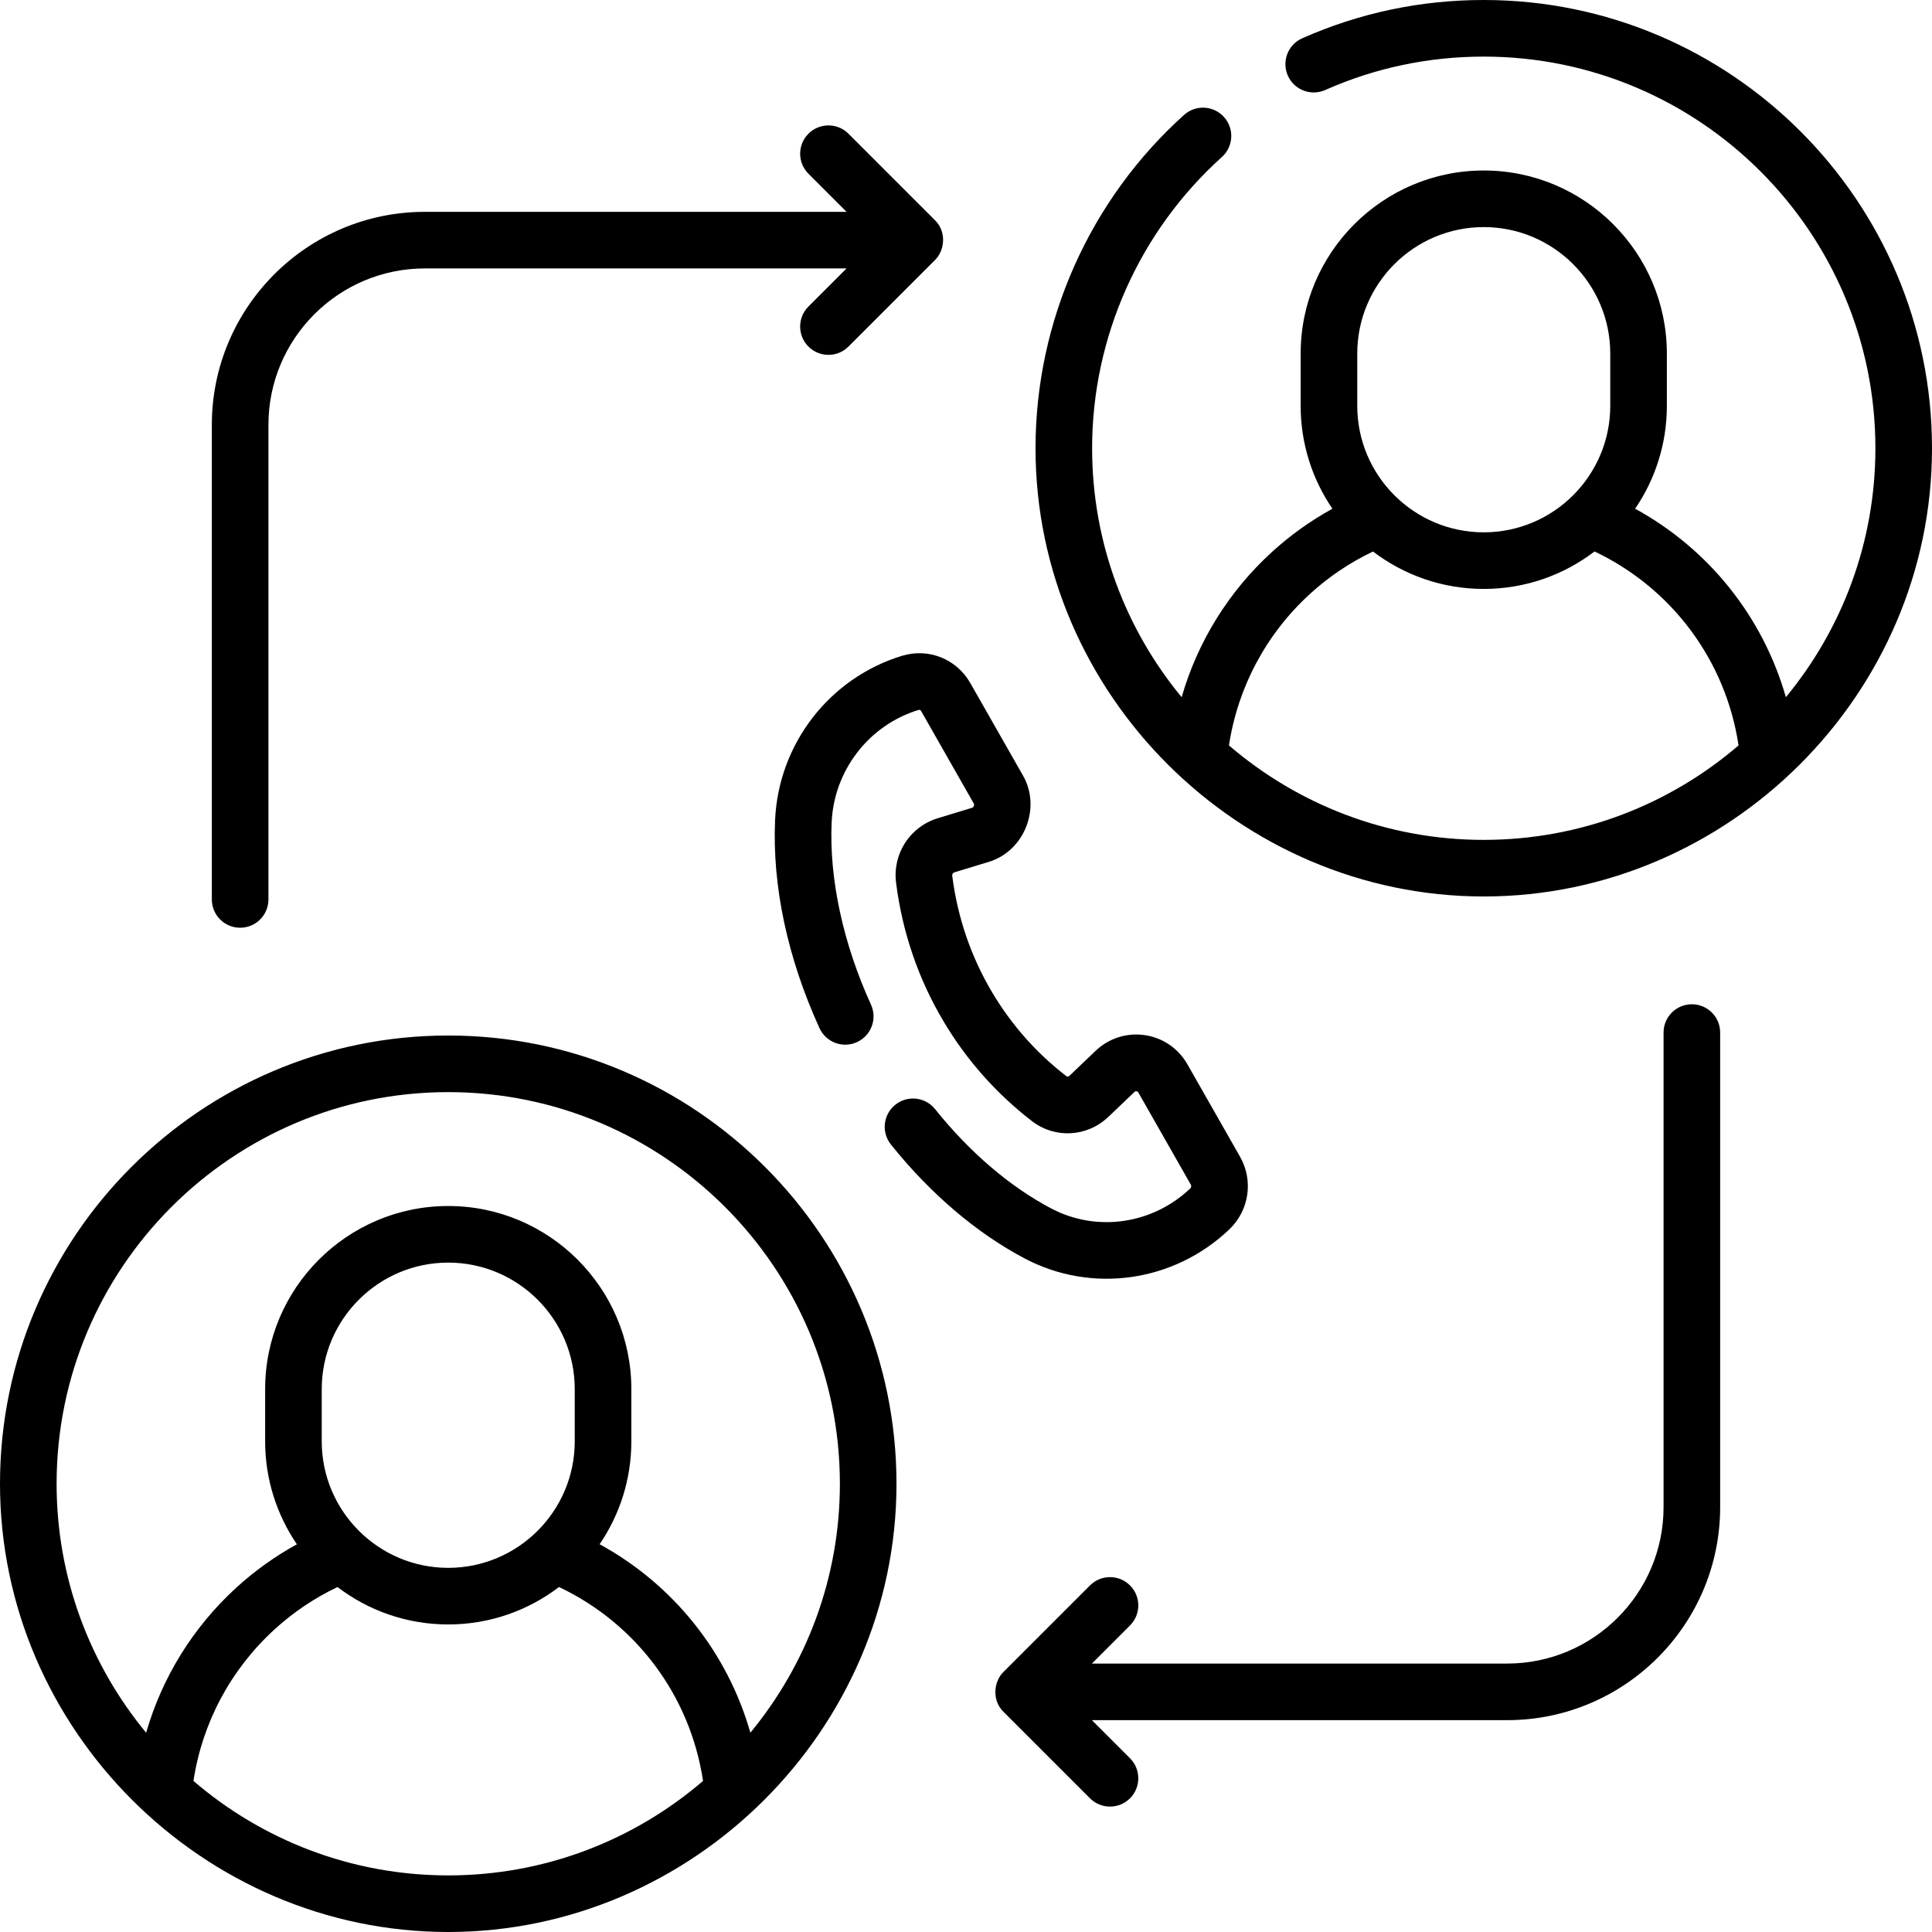 <svg id="Capa_1" enable-background="new 0 0 512 512" viewBox="0 0 512 512" xmlns="http://www.w3.org/2000/svg">
<g><path d="m63.639 245.861c4.143 0 7.5-3.357 7.5-7.5v-125.774c0-22.854 18.594-41.448 41.448-41.448h111.759l-10.102 10.103c-2.929 2.929-2.929 7.678.001 10.606 2.929 2.928 7.677 2.928 10.606-.001l22.899-22.899c2.562-2.461 3.225-7.481.006-10.612l-22.904-22.904c-2.93-2.928-7.678-2.928-10.607 0-2.929 2.93-2.929 7.678 0 10.607l10.101 10.101h-111.759c-31.126 0-56.448 25.322-56.448 56.448v125.774c0 4.142 3.357 7.499 7.5 7.499zm329.572-245.861c-16.737 0-32.923 3.414-48.106 10.146-3.787 1.68-5.495 6.11-3.816 9.896 1.68 3.787 6.108 5.491 9.896 3.816 13.256-5.878 27.396-8.858 42.026-8.858 57.229 0 103.789 46.56 103.789 103.789 0 25.034-8.909 48.026-23.724 65.974-6.079-21.271-20.379-39.233-39.947-49.951 5.301-7.776 8.406-17.163 8.406-27.263v-13.842c0-26.757-21.768-48.525-48.524-48.525s-48.524 21.769-48.524 48.525v13.842c0 10.104 3.108 19.495 8.413 27.272-5.78 3.179-11.172 7.024-16.091 11.524-11.449 10.471-19.647 23.77-23.861 38.42-14.816-17.947-23.726-40.941-23.726-65.977 0-29.382 12.536-57.513 34.395-77.18 3.079-2.771 3.329-7.513.559-10.592-2.771-3.08-7.514-3.33-10.592-.559-25.015 22.507-39.361 54.702-39.361 88.33 0 65.329 54.127 118.789 118.789 118.789 64.671 0 118.789-53.392 118.789-118.789-.001-65.499-53.289-118.787-118.79-118.787zm-33.524 93.707c0-18.486 15.039-33.525 33.524-33.525s33.524 15.039 33.524 33.525v13.842c0 18.485-15.039 33.524-33.524 33.524s-33.524-15.039-33.524-33.524zm33.524 128.871c-25.762 0-49.358-9.438-67.522-25.033 2.33-15.388 9.849-29.525 21.444-40.131 5.021-4.593 10.638-8.358 16.726-11.259 8.157 6.217 18.328 9.918 29.352 9.918 11.029 0 21.205-3.705 29.363-9.927 20.541 9.764 34.773 28.919 38.16 51.398-18.164 15.596-41.761 25.034-67.523 25.034zm-67.422 103.213c5.262-5.021 6.428-12.936 2.834-19.248l-13.951-24.501c-2.396-4.205-6.508-7.02-11.282-7.72-4.79-.7-9.547.819-13.061 4.172l-6.945 6.626c-.229.219-.549.261-.761.097-7.929-6.119-14.54-13.572-19.648-22.154-5.645-9.482-9.221-19.918-10.627-31.016-.047-.373.183-.746.522-.85l9.131-2.785c9.471-2.825 14.018-14.379 9.087-22.906l-13.954-24.504c-3.635-6.381-11.071-9.347-18.089-7.206-19.209 5.859-32.726 23.326-33.636 43.466-.79 17.51 3.277 36.598 11.762 55.201 1.719 3.769 6.168 5.431 9.937 3.712 3.769-1.72 5.431-6.168 3.712-9.937-7.396-16.217-11.099-33.37-10.426-48.3.624-13.811 9.878-25.784 23.027-29.795.268-.077.535.028.679.281l13.953 24.503c.263.411-.103 1.063-.429 1.137l-9.131 2.785c-7.358 2.245-11.996 9.429-11.026 17.083 1.667 13.156 5.913 25.538 12.619 36.804 6.079 10.211 13.942 19.078 23.372 26.355 6.117 4.722 14.647 4.254 20.278-1.117l6.946-6.627c.199-.239.814-.199.954.117l13.951 24.499c.174.306.107.725-.154.975-9.977 9.517-24.76 11.663-36.792 5.346-10.972-5.761-21.634-14.875-30.833-26.354-2.59-3.231-7.309-3.756-10.542-1.163-3.232 2.59-3.754 7.31-1.163 10.542 10.479 13.08 22.778 23.542 35.564 30.257 17.712 9.301 39.47 6.206 54.122-7.775zm-207-51.369c-65.501 0-118.789 53.288-118.789 118.789 0 65.159 53.884 118.789 118.789 118.789 64.749 0 118.789-53.569 118.789-118.789 0-65.501-53.288-118.789-118.789-118.789zm0 222.578c-25.761 0-49.357-9.438-67.521-25.032 2.329-15.383 9.847-29.518 21.44-40.12 5.045-4.607 10.665-8.375 16.736-11.264 8.155 6.213 18.324 9.913 29.345 9.913 11.026 0 21.199-3.703 29.357-9.922 20.546 9.746 34.781 28.898 38.168 51.39-18.164 15.596-41.762 25.035-67.525 25.035zm-33.524-115.029v-13.842c0-18.486 15.039-33.525 33.524-33.525s33.524 15.039 33.524 33.525v13.842c0 18.486-15.039 33.525-33.524 33.525s-33.524-15.039-33.524-33.525zm113.592 77.21c-6.079-21.279-20.38-39.238-39.951-49.944 5.302-7.776 8.407-17.165 8.407-27.266v-13.842c0-26.757-21.768-48.525-48.524-48.525s-48.524 21.769-48.524 48.525v13.842c0 10.107 3.11 19.5 8.418 27.28-5.765 3.171-11.157 7.017-16.093 11.525-11.45 10.472-19.647 23.768-23.861 38.415-14.818-17.948-23.729-40.943-23.729-65.98 0-57.229 46.56-103.789 103.789-103.789s103.789 46.56 103.789 103.789c0 25.033-8.908 48.023-23.721 65.97zm249.504-193.042c-4.143 0-7.5 3.357-7.5 7.5v125.774c0 22.854-18.594 41.448-41.448 41.448h-110.048l10.102-10.103c2.929-2.929 2.929-7.678-.001-10.606-2.928-2.928-7.677-2.929-10.606.001l-22.899 22.899c-2.561 2.461-3.225 7.481-.006 10.612l22.904 22.904c2.93 2.928 7.679 2.93 10.607 0s2.929-7.678 0-10.607l-10.101-10.101h110.047c31.126 0 56.448-25.322 56.448-56.448v-125.773c.001-4.143-3.356-7.5-7.499-7.5z"></path></g></svg>